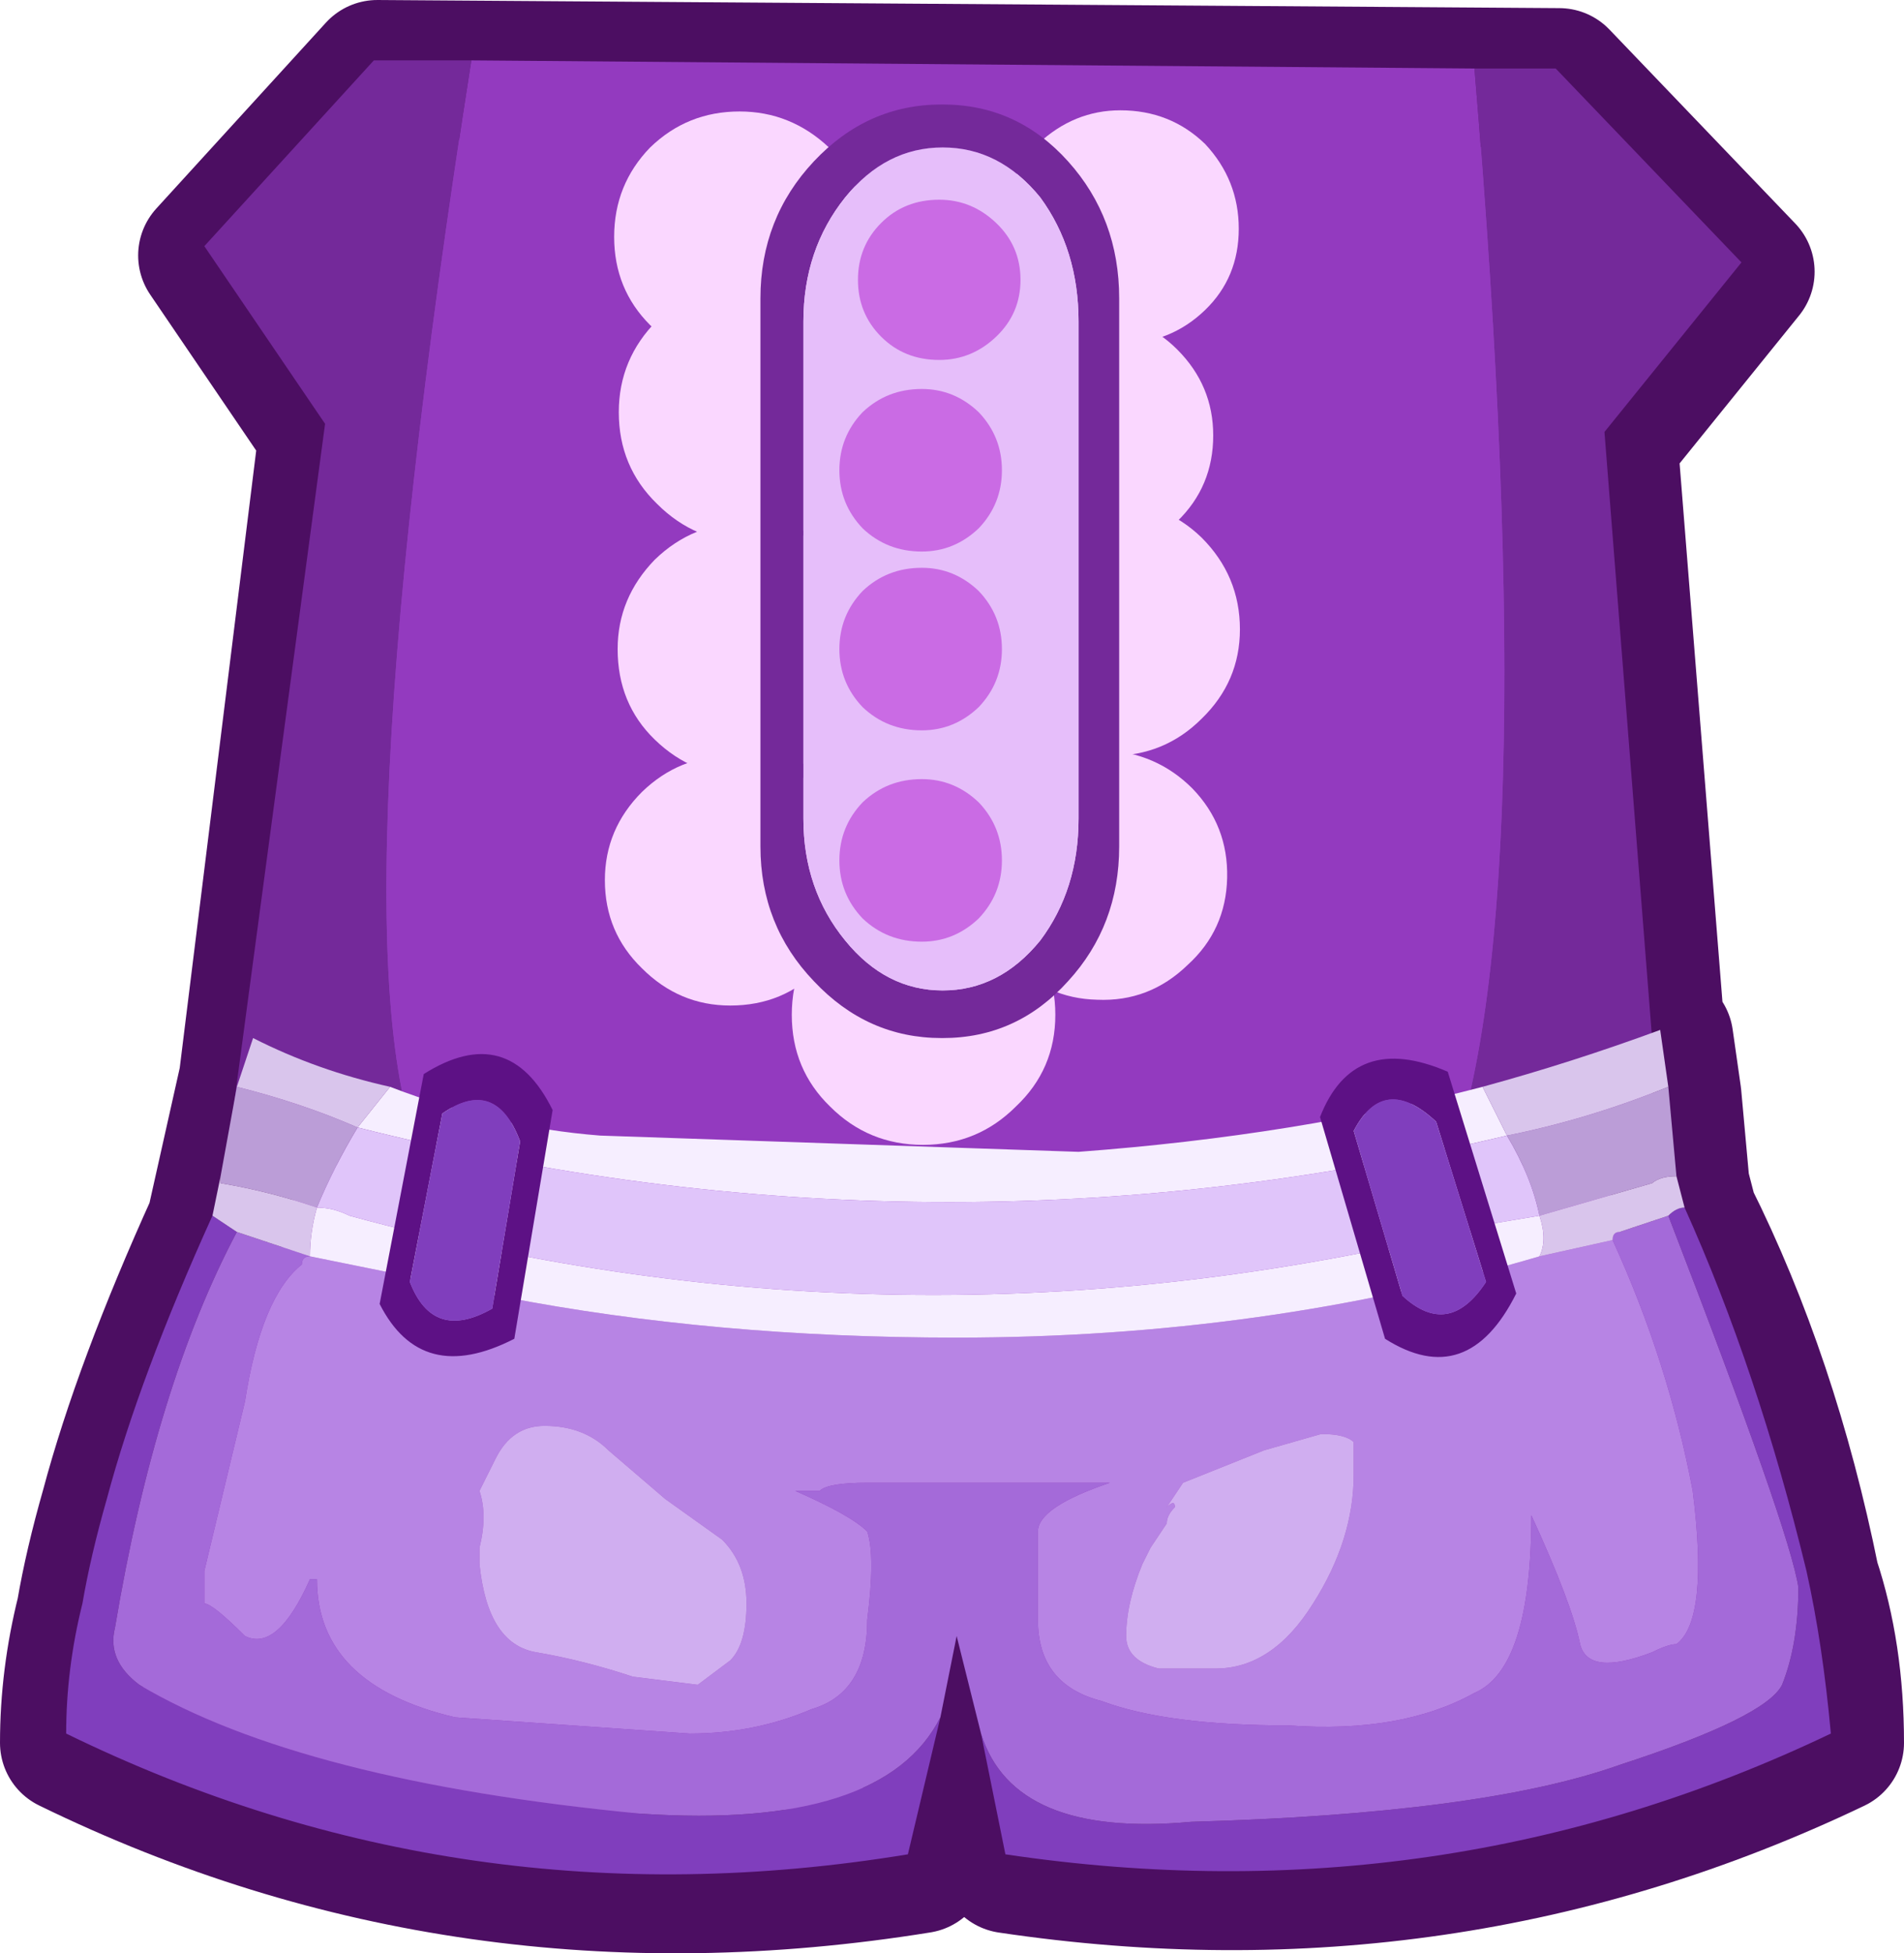 <?xml version="1.0" encoding="UTF-8" standalone="no"?>
<svg xmlns:xlink="http://www.w3.org/1999/xlink" height="84.1px" width="82.0px" xmlns="http://www.w3.org/2000/svg">
  <g transform="matrix(1.0, 0.0, 0.0, 1.0, -3.95, -2.75)">
    <path d="M82.95 77.8 Q66.2 85.8 47.4 83.0 L45.3 73.6 43.55 83.0 Q24.05 86.15 6.95 77.8 6.95 75.0 7.65 72.2 8.0 70.15 8.7 67.7 10.1 62.45 13.25 55.5 L14.65 49.25 18.1 21.4 12.9 13.75 20.2 5.75 71.1 6.1 79.1 14.45 73.2 21.75 75.25 47.5 75.6 47.5 75.95 49.95 76.3 53.8 76.65 55.15 Q80.15 62.15 81.9 70.8 82.95 73.95 82.95 77.8" fill="#923ebd" fill-rule="evenodd" stroke="none"/>
    <path d="M82.95 77.8 Q66.2 85.8 47.4 83.0 L45.3 73.6 43.55 83.0 Q24.05 86.15 6.95 77.8 6.95 75.0 7.65 72.2 8.0 70.15 8.7 67.7 10.1 62.45 13.25 55.5 L14.65 49.25 18.1 21.4 12.9 13.75 20.2 5.75 71.1 6.1 79.1 14.45 73.2 21.75 75.25 47.5 75.6 47.5 75.95 49.95 76.3 53.8 76.65 55.15 Q80.15 62.15 81.9 70.8 82.95 73.95 82.95 77.8 Z" fill="none" stroke="#4c0e62" stroke-linecap="round" stroke-linejoin="round" stroke-width="6.0"/>
    <path d="M67.45 5.7 L70.95 5.7 78.95 14.05 73.05 21.35 75.1 47.45 75.1 51.65 Q72.0 52.7 68.85 53.05 L66.05 53.7 Q70.6 42.95 67.45 5.7 M22.5 53.4 L19.35 53.05 13.8 52.0 17.95 21.0 12.75 13.35 20.05 5.35 24.25 5.35 Q17.95 45.4 22.5 53.4" fill="#74299a" fill-rule="evenodd" stroke="none"/>
    <path d="M66.05 53.7 Q55.95 55.45 45.15 55.45 L28.45 54.4 26.35 54.05 23.2 53.7 Q22.85 53.4 22.5 53.4 17.95 45.4 24.25 5.35 L67.45 5.7 Q70.6 42.95 66.05 53.7" fill="#933abf" fill-rule="evenodd" stroke="none"/>
    <path d="M76.5 54.75 Q79.65 61.75 81.75 70.4 82.45 73.55 82.8 77.4 66.05 85.4 47.25 82.6 L46.2 77.4 Q47.6 81.9 55.25 81.2 67.8 80.85 73.7 78.75 80.0 76.7 80.7 75.3 81.4 73.55 81.4 71.1 81.05 68.7 75.8 55.1 76.15 54.75 76.5 54.75 M44.45 76.7 L43.05 82.6 Q23.9 85.75 6.8 77.4 6.8 74.6 7.5 71.8 7.85 69.75 8.55 67.3 9.95 62.05 13.1 55.1 L14.15 55.8 Q10.65 62.4 8.9 72.85 8.55 74.25 9.95 75.3 16.95 79.45 31.55 80.85 42.0 81.55 44.45 76.7" fill="#803ebd" fill-rule="evenodd" stroke="none"/>
    <path d="M17.3 56.85 L20.75 57.55 Q22.85 58.25 25.65 58.6 34.7 60.35 45.15 60.35 58.4 60.35 70.25 56.85 L73.4 56.15 Q75.8 61.4 76.85 66.95 77.55 72.5 76.15 73.55 75.8 73.55 75.1 73.9 72.35 74.95 72.0 73.55 71.65 71.8 69.9 68.0 69.9 74.6 67.45 75.65 64.3 77.4 59.45 77.05 54.2 77.05 51.4 76.0 48.65 75.3 48.65 72.5 L48.65 68.7 Q48.65 67.65 51.75 66.6 L41.3 66.6 Q39.6 66.6 39.25 66.95 L38.2 66.95 Q40.6 68.0 41.3 68.7 41.65 69.75 41.3 72.5 41.3 75.65 38.9 76.35 36.45 77.4 33.65 77.4 L23.55 76.7 Q17.6 75.3 17.6 70.75 L17.3 70.75 Q15.9 73.9 14.5 73.2 13.1 71.8 12.75 71.8 L12.75 70.4 14.5 63.1 Q15.2 58.6 16.95 57.2 16.95 56.85 17.3 56.85 M27.05 73.9 Q29.1 74.25 31.2 74.95 L34.0 75.3 35.4 74.25 Q36.1 73.55 36.1 71.8 36.1 70.1 35.05 69.05 L32.6 67.3 30.15 65.2 Q29.1 64.15 27.4 64.15 26.0 64.15 25.3 65.55 L24.6 66.95 Q24.95 68.0 24.6 69.4 L24.6 70.1 Q24.95 73.55 27.05 73.9 M60.85 64.5 L58.4 65.2 54.9 66.6 54.2 67.65 Q54.55 67.3 54.55 67.65 54.2 68.0 54.2 68.35 L53.5 69.4 53.15 70.1 Q52.45 71.8 52.45 73.2 52.45 74.25 53.85 74.6 L56.3 74.6 Q58.75 74.6 60.5 71.8 62.25 69.05 62.25 66.25 L62.25 64.85 Q61.9 64.5 60.85 64.5" fill="#b784e4" fill-rule="evenodd" stroke="none"/>
    <path d="M20.75 49.55 Q25.3 51.3 29.8 51.65 L50.4 52.35 Q59.8 51.65 67.8 49.55 L68.85 51.65 Q44.1 57.55 19.35 51.3 L20.75 49.55 M70.25 56.85 Q58.4 60.35 45.15 60.35 34.7 60.35 25.65 58.6 22.85 58.25 20.75 57.55 L17.3 56.85 Q17.3 55.8 17.6 54.75 18.3 54.75 19.0 55.1 43.4 61.75 68.15 55.45 L70.25 55.1 Q70.6 56.15 70.25 56.85" fill="#f6eeff" fill-rule="evenodd" stroke="none"/>
    <path d="M27.05 73.9 Q24.95 73.55 24.6 70.1 L24.6 69.4 Q24.95 68.0 24.6 66.95 L25.3 65.55 Q26.0 64.15 27.4 64.15 29.1 64.15 30.15 65.2 L32.6 67.3 35.05 69.05 Q36.1 70.1 36.1 71.8 36.1 73.55 35.4 74.25 L34.0 75.3 31.2 74.95 Q29.1 74.25 27.05 73.9 M60.85 64.5 Q61.9 64.5 62.25 64.85 L62.25 66.25 Q62.25 69.05 60.5 71.8 58.75 74.6 56.3 74.6 L53.85 74.6 Q52.45 74.25 52.45 73.2 52.45 71.8 53.15 70.1 L53.5 69.4 54.2 68.35 Q54.2 68.0 54.55 67.65 54.55 67.3 54.2 67.65 L54.9 66.6 58.4 65.2 60.85 64.5" fill="#d0aef0" fill-rule="evenodd" stroke="none"/>
    <path d="M46.2 77.4 L45.15 73.2 44.45 76.7 Q42.0 81.55 31.55 80.85 16.95 79.45 9.95 75.3 8.55 74.25 8.9 72.85 10.65 62.4 14.15 55.8 L17.3 56.85 Q16.95 56.85 16.95 57.2 15.2 58.6 14.5 63.1 L12.75 70.4 12.75 71.8 Q13.1 71.8 14.5 73.2 15.9 73.9 17.3 70.75 L17.6 70.75 Q17.6 75.3 23.55 76.7 L33.65 77.4 Q36.45 77.4 38.9 76.35 41.3 75.65 41.3 72.5 41.65 69.75 41.3 68.7 40.6 68.0 38.2 66.95 L39.25 66.95 Q39.6 66.6 41.3 66.6 L51.75 66.6 Q48.65 67.65 48.65 68.7 L48.65 72.5 Q48.65 75.3 51.4 76.0 54.2 77.05 59.45 77.05 64.3 77.4 67.45 75.65 69.9 74.6 69.9 68.0 71.65 71.8 72.0 73.55 72.35 74.95 75.1 73.9 75.8 73.55 76.15 73.55 77.55 72.5 76.85 66.95 75.8 61.4 73.4 56.15 73.4 55.8 73.7 55.8 L75.8 55.1 Q81.05 68.7 81.4 71.1 81.4 73.55 80.7 75.3 80.0 76.7 73.7 78.75 67.8 80.85 55.25 81.2 47.6 81.9 46.2 77.4" fill="#a46ad9" fill-rule="evenodd" stroke="none"/>
    <path d="M70.25 55.1 L68.15 55.45 Q43.4 61.75 19.0 55.1 18.3 54.75 17.6 54.75 18.3 53.05 19.35 51.3 44.1 57.55 68.85 51.65 69.9 53.4 70.25 55.1" fill="#e0c5fa" fill-rule="evenodd" stroke="none"/>
    <path d="M13.45 53.4 L14.15 49.55 Q16.95 50.25 19.35 51.3 18.3 53.05 17.6 54.75 15.55 54.05 13.45 53.7 L13.45 53.4 M75.8 49.55 L76.15 53.4 Q75.45 53.4 75.1 53.7 L70.25 55.1 Q69.9 53.4 68.85 51.65 72.35 50.95 75.8 49.55" fill="#bb9dd7" fill-rule="evenodd" stroke="none"/>
    <path d="M13.1 55.1 L13.45 53.4 13.45 53.7 Q15.55 54.05 17.6 54.75 17.3 55.8 17.3 56.85 L14.15 55.8 13.1 55.1 M14.15 49.55 L14.85 47.45 Q17.6 48.85 20.75 49.55 L19.35 51.3 Q16.95 50.25 14.15 49.55 M67.8 49.55 Q71.65 48.5 75.45 47.1 L75.8 49.55 Q72.35 50.95 68.85 51.65 L67.8 49.55 M76.15 53.4 L76.5 54.75 Q76.15 54.75 75.8 55.1 L73.7 55.8 Q73.4 55.8 73.4 56.15 L70.25 56.85 Q70.6 56.15 70.25 55.1 L75.1 53.7 Q75.45 53.4 76.15 53.4" fill="#d9c5ec" fill-rule="evenodd" stroke="none"/>
    <path d="M22.2 49.0 Q25.85 46.7 27.75 50.55 L26.1 60.4 Q22.1 62.45 20.3 58.9 L22.2 49.0 M65.8 51.05 Q63.55 48.95 62.25 51.45 L64.35 58.55 Q66.35 60.4 67.95 57.95 L65.8 51.05 M26.35 51.9 Q25.3 49.1 23.0 50.7 L21.6 57.95 Q22.6 60.55 25.15 59.1 L26.35 51.9 M63.6 60.4 L60.8 50.85 Q62.25 47.15 66.3 48.9 L69.25 58.45 Q67.15 62.65 63.6 60.4" fill="#5d1185" fill-rule="evenodd" stroke="none"/>
    <path d="M26.35 51.9 L25.15 59.1 Q22.6 60.55 21.6 57.95 L23.0 50.7 Q25.3 49.1 26.35 51.9 M65.8 51.05 L67.95 57.95 Q66.35 60.4 64.35 58.55 L62.25 51.45 Q63.55 48.95 65.8 51.05" fill="#803ebd" fill-rule="evenodd" stroke="none"/>
    <path d="M47.2 12.6 Q47.2 14.7 48.65 16.1 50.2 17.55 52.2 17.55 54.35 17.55 55.85 16.1 57.3 14.7 57.3 12.6 57.3 10.5 55.85 8.95 54.35 7.5 52.2 7.5 50.2 7.5 48.65 8.95 47.2 10.5 47.2 12.6" fill="#fad7ff" fill-rule="evenodd" stroke="none"/>
    <path d="M56.2 21.5 Q56.2 19.35 54.65 17.8 53.15 16.3 50.95 16.3 48.75 16.3 47.25 17.8 45.7 19.35 45.7 21.5 45.7 23.7 47.25 25.2 48.75 26.7 50.95 26.7 53.15 26.7 54.65 25.2 56.2 23.7 56.2 21.5" fill="#fad7ff" fill-rule="evenodd" stroke="none"/>
    <path d="M57.35 29.85 Q57.35 27.55 55.7 25.9 54.1 24.35 51.8 24.35 49.5 24.35 47.9 25.9 46.25 27.55 46.25 29.85 46.25 32.1 47.9 33.7 49.5 35.3 51.8 35.3 54.1 35.3 55.7 33.7 57.35 32.1 57.35 29.85" fill="#fad7ff" fill-rule="evenodd" stroke="none"/>
    <path d="M56.8 40.55 Q56.85 38.3 55.3 36.7 53.75 35.15 51.5 35.05 49.3 35.0 47.65 36.5 46.0 38.05 45.95 40.3 45.9 42.55 47.45 44.1 49.0 45.75 51.2 45.8 53.45 45.9 55.1 44.3 56.75 42.8 56.8 40.55" fill="#fad7ff" fill-rule="evenodd" stroke="none"/>
    <path d="M49.4 46.45 Q49.4 44.1 47.7 42.45 46.05 40.8 43.7 40.8 41.35 40.8 39.7 42.45 38.05 44.1 38.05 46.45 38.05 48.8 39.7 50.4 41.35 52.05 43.7 52.05 46.05 52.05 47.7 50.4 49.4 48.8 49.4 46.45" fill="#fad7ff" fill-rule="evenodd" stroke="none"/>
    <path d="M41.2 12.95 Q41.2 15.2 39.65 16.75 38.0 18.3 35.8 18.3 33.55 18.3 31.95 16.75 30.4 15.2 30.4 12.95 30.4 10.7 31.95 9.1 33.55 7.55 35.8 7.55 38.0 7.55 39.65 9.1 41.2 10.7 41.2 12.95" fill="#fad7ff" fill-rule="evenodd" stroke="none"/>
    <path d="M30.6 20.5 Q30.6 18.2 32.25 16.55 33.9 14.95 36.2 14.95 38.5 14.95 40.15 16.55 41.8 18.2 41.8 20.5 41.8 22.85 40.15 24.45 38.5 26.1 36.2 26.1 33.9 26.1 32.25 24.45 30.6 22.85 30.6 20.5" fill="#fad7ff" fill-rule="evenodd" stroke="none"/>
    <path d="M36.1 25.25 Q38.35 25.25 39.95 26.85 41.6 28.5 41.6 30.7 41.6 33.05 39.95 34.6 38.35 36.2 36.1 36.2 33.8 36.2 32.15 34.6 30.55 33.05 30.55 30.7 30.55 28.5 32.15 26.85 33.8 25.25 36.1 25.25" fill="#fad7ff" fill-rule="evenodd" stroke="none"/>
    <path d="M30.0 40.65 Q30.0 38.45 31.6 36.85 33.2 35.3 35.4 35.3 37.7 35.3 39.25 36.85 40.85 38.45 40.85 40.65 40.85 42.9 39.25 44.45 37.7 46.05 35.4 46.05 33.2 46.05 31.6 44.45 30.0 42.9 30.0 40.65" fill="#fad7ff" fill-rule="evenodd" stroke="none"/>
    <path d="M44.5 7.25 L44.55 7.25 Q47.75 7.25 49.95 9.7 52.15 12.15 52.15 15.6 L52.15 39.2 Q52.15 42.6 49.95 45.0 47.75 47.45 44.55 47.45 L44.5 47.45 Q41.3 47.45 39.0 45.0 36.7 42.6 36.7 39.2 L36.7 15.6 Q36.7 12.15 39.0 9.7 41.3 7.25 44.5 7.25 M48.75 11.25 Q47.0 9.1 44.55 9.1 42.1 9.1 40.35 11.25 38.55 13.5 38.55 16.6 L38.55 38.0 Q38.55 41.05 40.35 43.25 42.1 45.4 44.55 45.4 47.0 45.4 48.75 43.25 50.4 41.05 50.4 38.0 L50.4 37.7 50.4 16.6 Q50.4 13.5 48.75 11.25" fill="#74299a" fill-rule="evenodd" stroke="none"/>
    <path d="M48.75 11.25 Q50.4 13.5 50.4 16.6 L50.4 37.7 50.4 38.0 Q50.4 41.05 48.75 43.25 47.0 45.4 44.55 45.4 42.1 45.4 40.35 43.25 38.55 41.05 38.55 38.0 L38.55 16.6 Q38.55 13.5 40.35 11.25 42.1 9.1 44.55 9.1 47.0 9.1 48.75 11.25" fill="#e6befa" fill-rule="evenodd" stroke="none"/>
    <path d="M46.1 20.5 Q47.1 21.55 47.1 23.0 47.1 24.45 46.1 25.5 45.05 26.5 43.65 26.5 42.15 26.5 41.1 25.5 40.1 24.45 40.1 23.0 40.1 21.55 41.1 20.5 42.15 19.5 43.65 19.5 45.05 19.5 46.1 20.5" fill="#ca6be4" fill-rule="evenodd" stroke="none"/>
    <path d="M46.1 28.2 Q47.1 29.25 47.1 30.7 47.1 32.15 46.1 33.2 45.05 34.2 43.65 34.2 42.15 34.2 41.1 33.2 40.1 32.15 40.1 30.7 40.1 29.25 41.1 28.2 42.15 27.2 43.65 27.2 45.05 27.2 46.1 28.2" fill="#ca6be4" fill-rule="evenodd" stroke="none"/>
    <path d="M46.85 12.35 Q47.9 13.35 47.9 14.8 47.9 16.25 46.85 17.25 45.8 18.25 44.4 18.25 42.9 18.25 41.9 17.25 40.9 16.25 40.9 14.8 40.9 13.35 41.9 12.35 42.9 11.35 44.4 11.35 45.8 11.35 46.85 12.35" fill="#ca6be4" fill-rule="evenodd" stroke="none"/>
    <path d="M46.1 37.3 Q47.1 38.35 47.1 39.8 47.1 41.25 46.1 42.3 45.05 43.3 43.65 43.3 42.15 43.3 41.1 42.3 40.1 41.25 40.1 39.8 40.1 38.35 41.1 37.3 42.15 36.3 43.65 36.3 45.05 36.3 46.1 37.3" fill="#ca6be4" fill-rule="evenodd" stroke="none"/>
  </g>
</svg>
